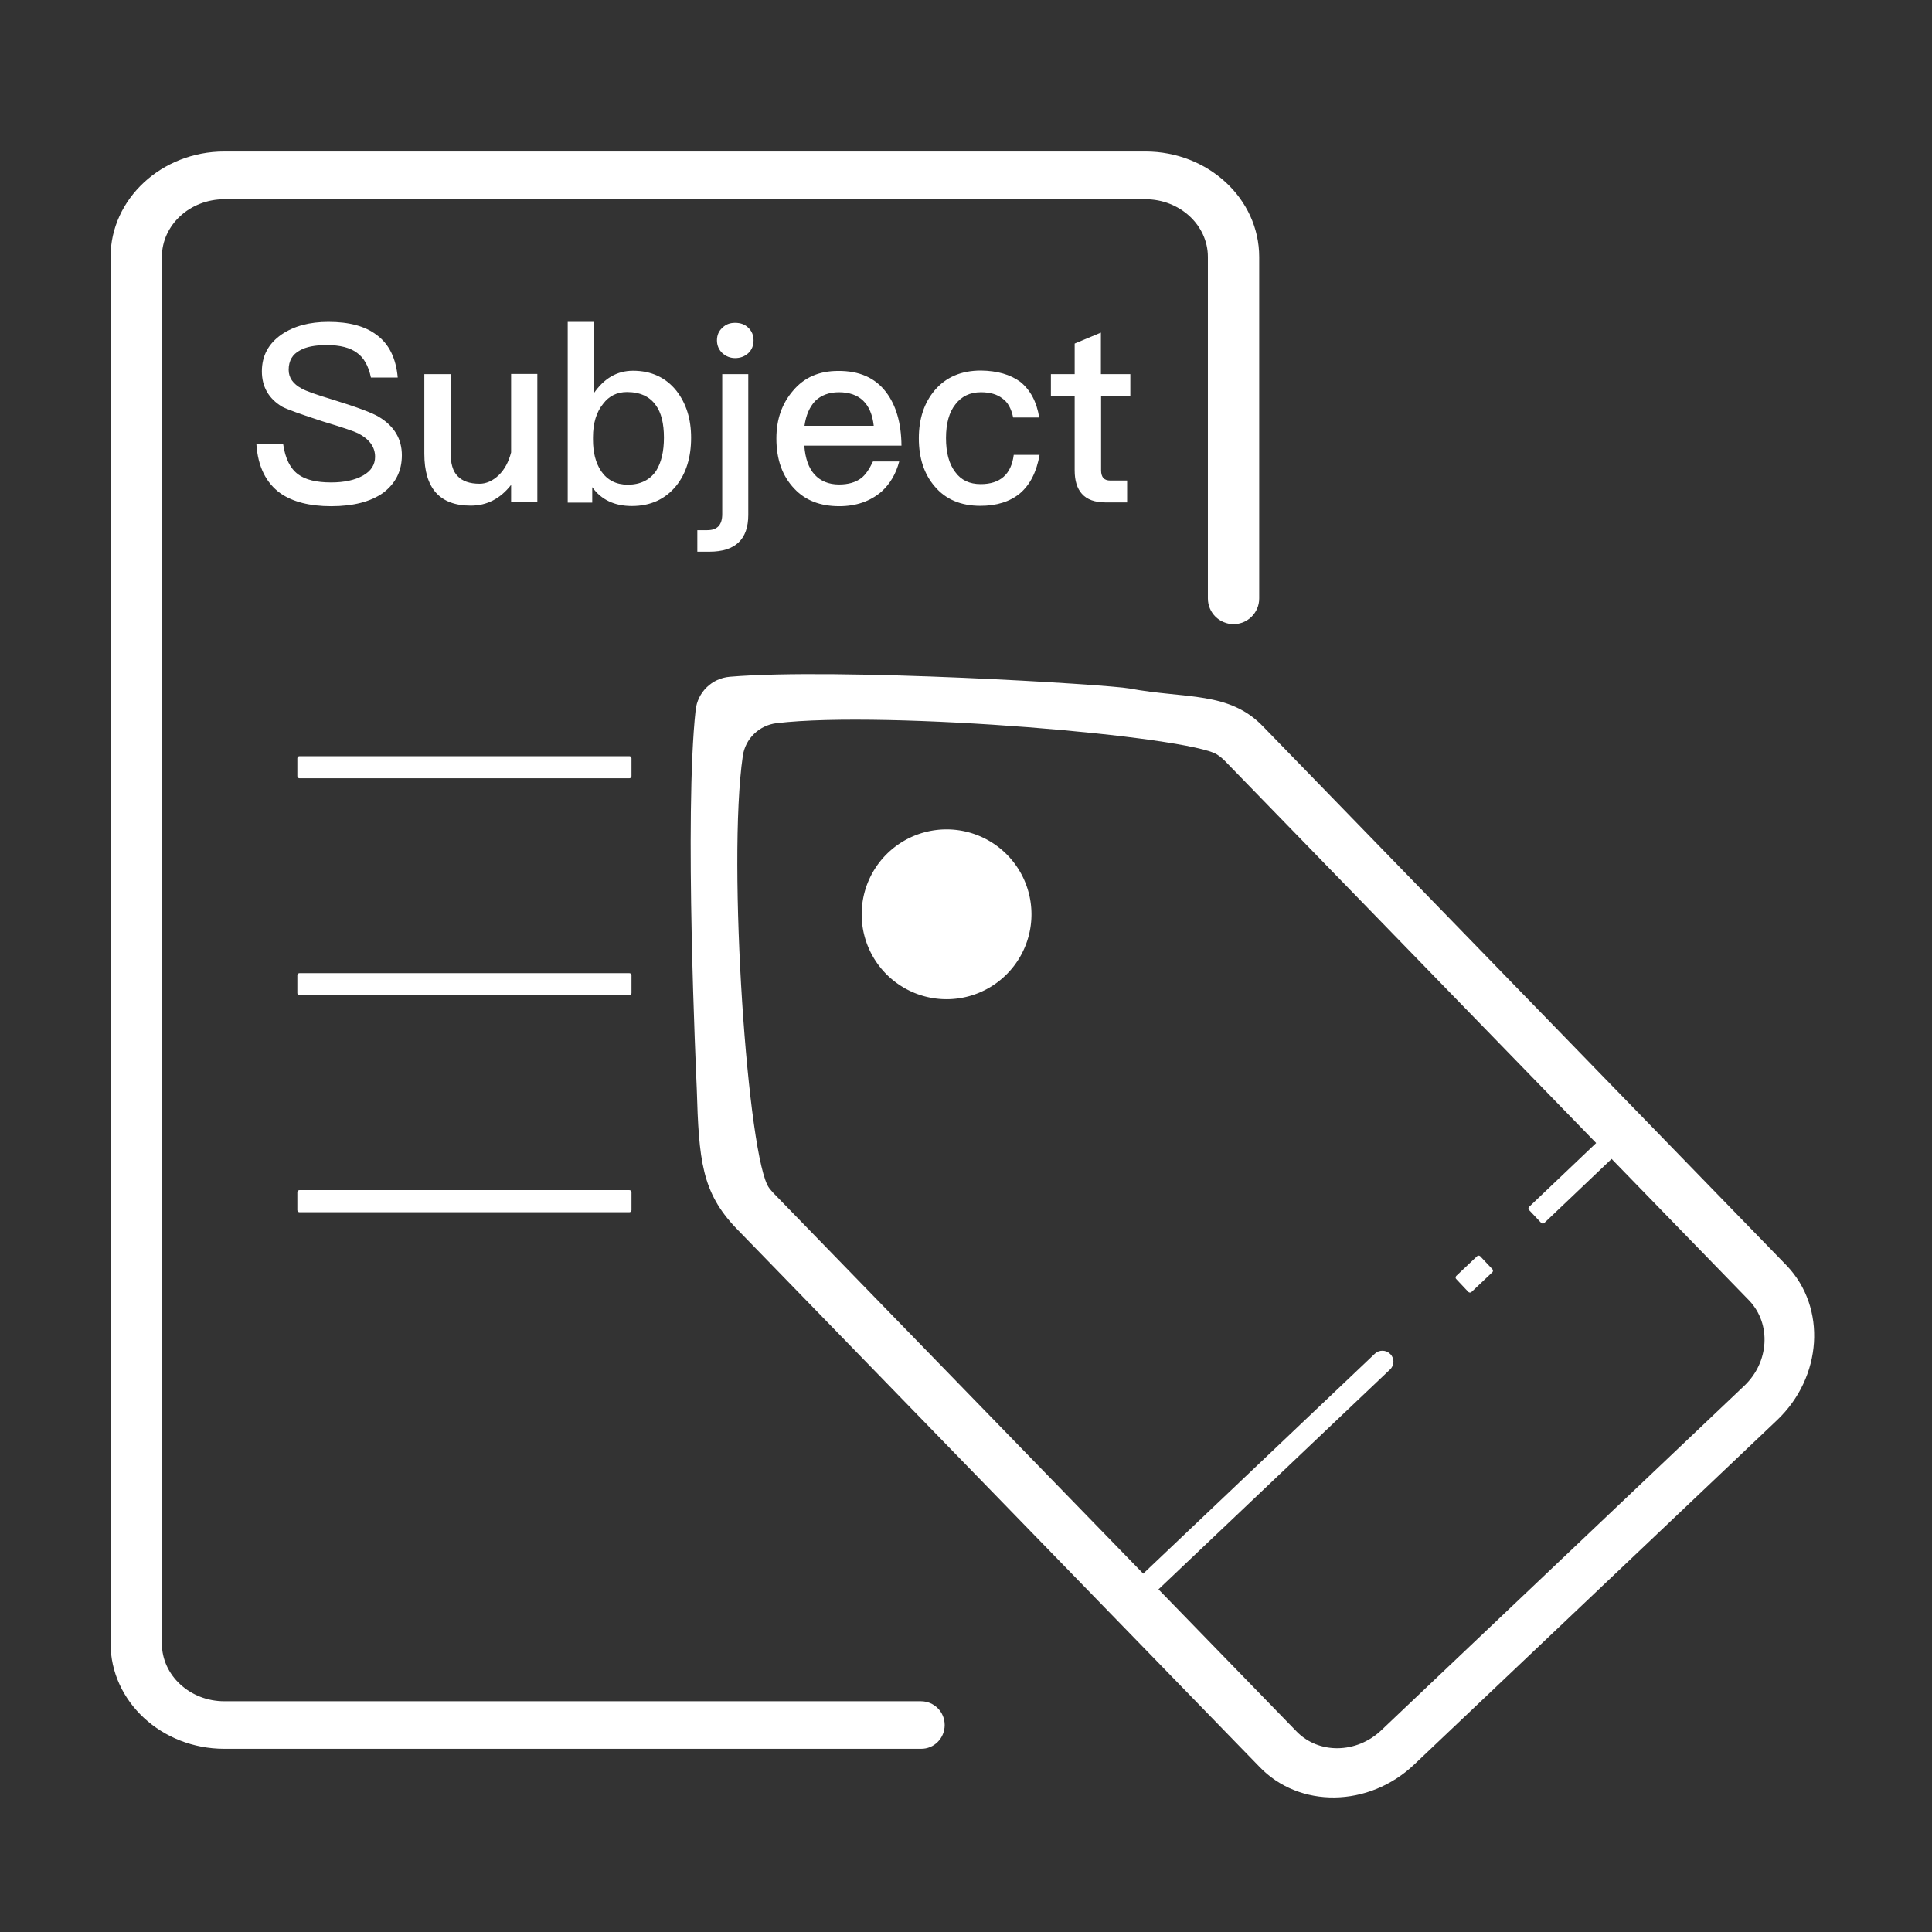 <svg t="1629536384556" class="icon" viewBox="0 0 1024 1024" version="1.1" xmlns="http://www.w3.org/2000/svg" p-id="1225" width="200" height="200"><rect x="0" y="0" width="1024" height="1024" fill="#333333" stroke="none"/><path d="M333.6 412.5H158.7c-0.6 0-1.1-0.5-1.1-1.1v-9.5c0-0.6 0.5-1.1 1.1-1.1h174.9c0.6 0 1.1 0.5 1.1 1.1v9.5c0 0.6-0.5 1.1-1.1 1.1zM333.6 527.5H158.7c-0.6 0-1.1-0.5-1.1-1.1v-9.5c0-0.6 0.5-1.1 1.1-1.1h174.9c0.6 0 1.1 0.5 1.1 1.1v9.5c0 0.6-0.5 1.1-1.1 1.1zM333.6 642.5H158.7c-0.6 0-1.1-0.5-1.1-1.1v-9.5c0-0.6 0.5-1.1 1.1-1.1h174.9c0.6 0 1.1 0.5 1.1 1.1v9.5c0 0.6-0.5 1.1-1.1 1.1zM736.7 725.9L602.1 853.7c-2.3 2.2-6 2.1-8.2-0.2-2.2-2.3-2.1-6 0.2-8.2l134.6-127.8c2.3-2.2 6-2.1 8.2 0.2 2.3 2.3 2.2 6-0.2 8.2zM868.1 601l-49.6 47.2c-0.4 0.4-1.1 0.4-1.6 0l-6.5-6.9c-0.4-0.4-0.4-1.1 0-1.6l49.6-47.2c0.4-0.4 1.1-0.4 1.6 0l6.5 6.9c0.4 0.5 0.4 1.2 0 1.6zM791 674.3l-11.1 10.5c-0.4 0.4-1.1 0.4-1.6 0l-6.5-6.9c-0.4-0.4-0.4-1.1 0-1.6l11.1-10.5c0.4-0.4 1.1-0.4 1.6 0l6.5 6.9c0.4 0.5 0.4 1.2 0 1.6z" p-id="1226" fill="#ffffff"></path><path d="M500.7 914.3c0-7-5.6-12.6-12.6-12.6H118.9c-18.2 0-33.1-13.7-33.1-30.6V136.2c0-16.9 14.8-30.6 33.1-30.6h488.2c18.2 0 33.1 13.7 33.1 30.6v181c0 7.5 6.1 13.6 13.6 13.6s13.6-6.1 13.6-13.6v-181c0-30.8-27-55.9-60.3-55.9H118.9c-33.2 0-60.3 25.1-60.3 55.9V871c0 30.8 27 55.9 60.3 55.9h369.2c7 0.1 12.6-5.6 12.6-12.6z" p-id="1227" fill="#ffffff"></path><path d="M947 670.8L669.7 385.3c-18.1-19.1-41.2-14.8-71.1-20.4-11.2-2.1-155.3-11-211.8-6.2-9.5 0.8-17.1 8.2-18.1 17.7-6.1 55.2 0.3 193.4 0.6 200.6 1.1 38.1 2.7 54.9 20.8 73.9l277.3 285.4c21.2 22.3 58.1 21.8 82.2-1.1l192.3-182.5c24-22.8 26.4-59.6 5.1-81.9z m-22.5 63.7L732.2 917c-13.2 12.6-33.4 12.8-45.1 0.6L409.7 632.1c-0.7-0.8-1.4-1.6-2-2.4-11.3-14.8-22.3-172.1-14-229 1.3-9.2 8.7-16.3 17.9-17.4 57.8-6.9 219.2 7 233.6 16.7 1.7 1.1 3.3 2.5 4.7 4l277.3 285.4c11.7 12.4 10.5 32.6-2.7 45.1z" p-id="1228" fill="#ffffff"></path><path d="M501.7 484.6m-45 0a45 45 0 1 0 90 0 45 45 0 1 0-90 0Z" p-id="1229" fill="#ffffff"></path><path d="M199.6 177.5c6.6 4.8 10.3 12.4 11.2 22.6h-14.2c-1.3-6.2-3.8-10.6-7.4-13.1-3.6-2.7-8.9-4.1-16-4.1-6.1 0-10.9 0.9-14.2 2.8-4 2.1-6 5.5-6 10.3 0 4.2 2.3 7.5 7 10 2.3 1.3 7.7 3.2 16.3 5.8 13 4 21.2 7.1 24.6 9.2 8.1 4.9 12.1 11.7 12.1 20.3 0 8.3-3.3 14.9-9.9 19.9-6.6 4.7-15.8 7.1-27.6 7.1-11.3 0-20.3-2.3-26.8-6.8-7.7-5.5-12-14.2-12.8-26h14.2c1.1 7.5 3.7 12.8 7.9 15.9 3.9 2.9 9.7 4.3 17.5 4.3 6.9 0 12.6-1.2 17-3.7 4.2-2.4 6.3-5.7 6.3-9.9 0-5.2-3-9.3-8.9-12.4-2.2-1.1-8.4-3.2-18.7-6.3-11.7-3.8-18.9-6.4-21.6-7.8-7.2-4.3-10.8-10.6-10.8-18.8 0-8.2 3.5-14.7 10.4-19.5 6.6-4.5 14.9-6.7 24.9-6.7 11 0 19.5 2.3 25.5 6.9zM224.9 198.3h13.9v41.4c0 5.9 1.2 10.1 3.7 12.6 2.5 2.7 6.4 4.1 11.7 4.1 3.5 0 6.9-1.5 10.1-4.5 3.2-3.1 5.3-7.1 6.6-12.1v-41.6h13.9v68h-13.9V257c-5.8 7.4-12.9 11-21.4 11-16.4 0-24.6-9.2-24.6-27.5v-42.2zM300.8 170.6h13.9v37.9c5.5-8 12.4-12 20.8-12 9.7 0 17.4 3.6 23 10.6 5.2 6.7 7.8 14.9 7.8 24.9 0 10.4-2.6 18.9-7.9 25.5-5.8 7.1-13.6 10.7-23.5 10.7-9.2 0-16.2-3.3-21-10v8.2h-13v-95.8z m18.9 43.4c-3.6 4.4-5.4 10.3-5.4 17.8v1.2c0 6.8 1.4 12.3 4.3 16.7 3.3 4.8 8 7.2 14.1 7.2 6.7 0 11.8-2.5 15.1-7.4 2.7-4.4 4.1-10.2 4.1-17.5 0-7.5-1.4-13.3-4.3-17.2-3.2-4.6-8.3-7-15.3-7-5.3 0-9.5 2.1-12.6 6.2zM382.7 198.3h13.9v74.6c0 13-6.9 19.5-20.6 19.5h-6.4V281h5.3c5.3 0 7.9-2.8 7.9-8.5v-74.2z m13.9-24.6c1.8 1.7 2.8 3.9 2.8 6.7 0 2.7-0.9 5-2.8 6.8-2 1.8-4.3 2.6-7 2.6-2.5 0-4.8-0.9-6.7-2.6-1.9-1.8-2.9-4.1-2.9-6.8 0-2.8 1-5 2.9-6.7 1.8-1.8 4-2.6 6.7-2.6 3 0 5.3 0.9 7 2.6zM469.6 207.8c5.3 6.9 8.1 16.4 8.2 28.4h-51.5c0.5 6.8 2.3 11.8 5.4 15.3 3.2 3.5 7.6 5.3 13 5.3 4.8 0 8.8-1.1 11.8-3.4 2.2-1.7 4.2-4.6 6.2-8.8h13.9c-1.7 6.5-4.8 11.8-9.3 15.9-6 5.2-13.5 7.8-22.5 7.8-10.1 0-18-3.1-23.8-9.3-6.3-6.6-9.5-15.4-9.5-26.6 0-10.2 3-18.6 8.9-25.4 5.8-6.9 13.7-10.4 23.8-10.4 11.3-0.1 19.7 3.7 25.4 11.2z m-37.5 4.7c-3 3.2-4.9 7.5-5.7 13.2h36.7c-1.3-11.8-7.5-17.8-18.5-17.8-5.2 0-9.4 1.6-12.5 4.6zM540.8 202.4c5.3 4.3 8.7 10.6 10 18.9H537c-1-4.7-2.8-8.1-5.7-10.1-2.8-2.2-6.6-3.3-11.4-3.3-5.8 0-10.3 2.2-13.5 6.4-3.3 4.1-5 10.1-5 17.9 0 7.7 1.6 13.7 4.9 18 3.1 4.3 7.6 6.4 13.5 6.4 10.3 0 16.2-5.2 17.5-15.5H551c-1.6 9-5 15.8-10.4 20.4-5.3 4.4-12.4 6.6-21 6.6-10.3 0-18.4-3.4-24.2-10.3-5.6-6.5-8.4-15-8.4-25.5 0-10.3 2.8-18.7 8.3-25.3 6-7.1 14.2-10.6 24.6-10.6 8.6 0.1 15.6 2.1 20.9 6zM583.6 198.3h15.5v11.6h-15.5v39.4c0 1.8 0.4 3.1 1.2 4.1 0.9 0.9 2.1 1.3 3.7 1.3h8.9v11.6h-11.2c-5.9 0-10.1-1.5-12.8-4.6-2.5-2.8-3.8-6.9-3.8-12.4v-39.4H557v-11.6h12.6v-16.2l13.9-5.8v22z" p-id="1230" fill="#ffffff"></path></svg>